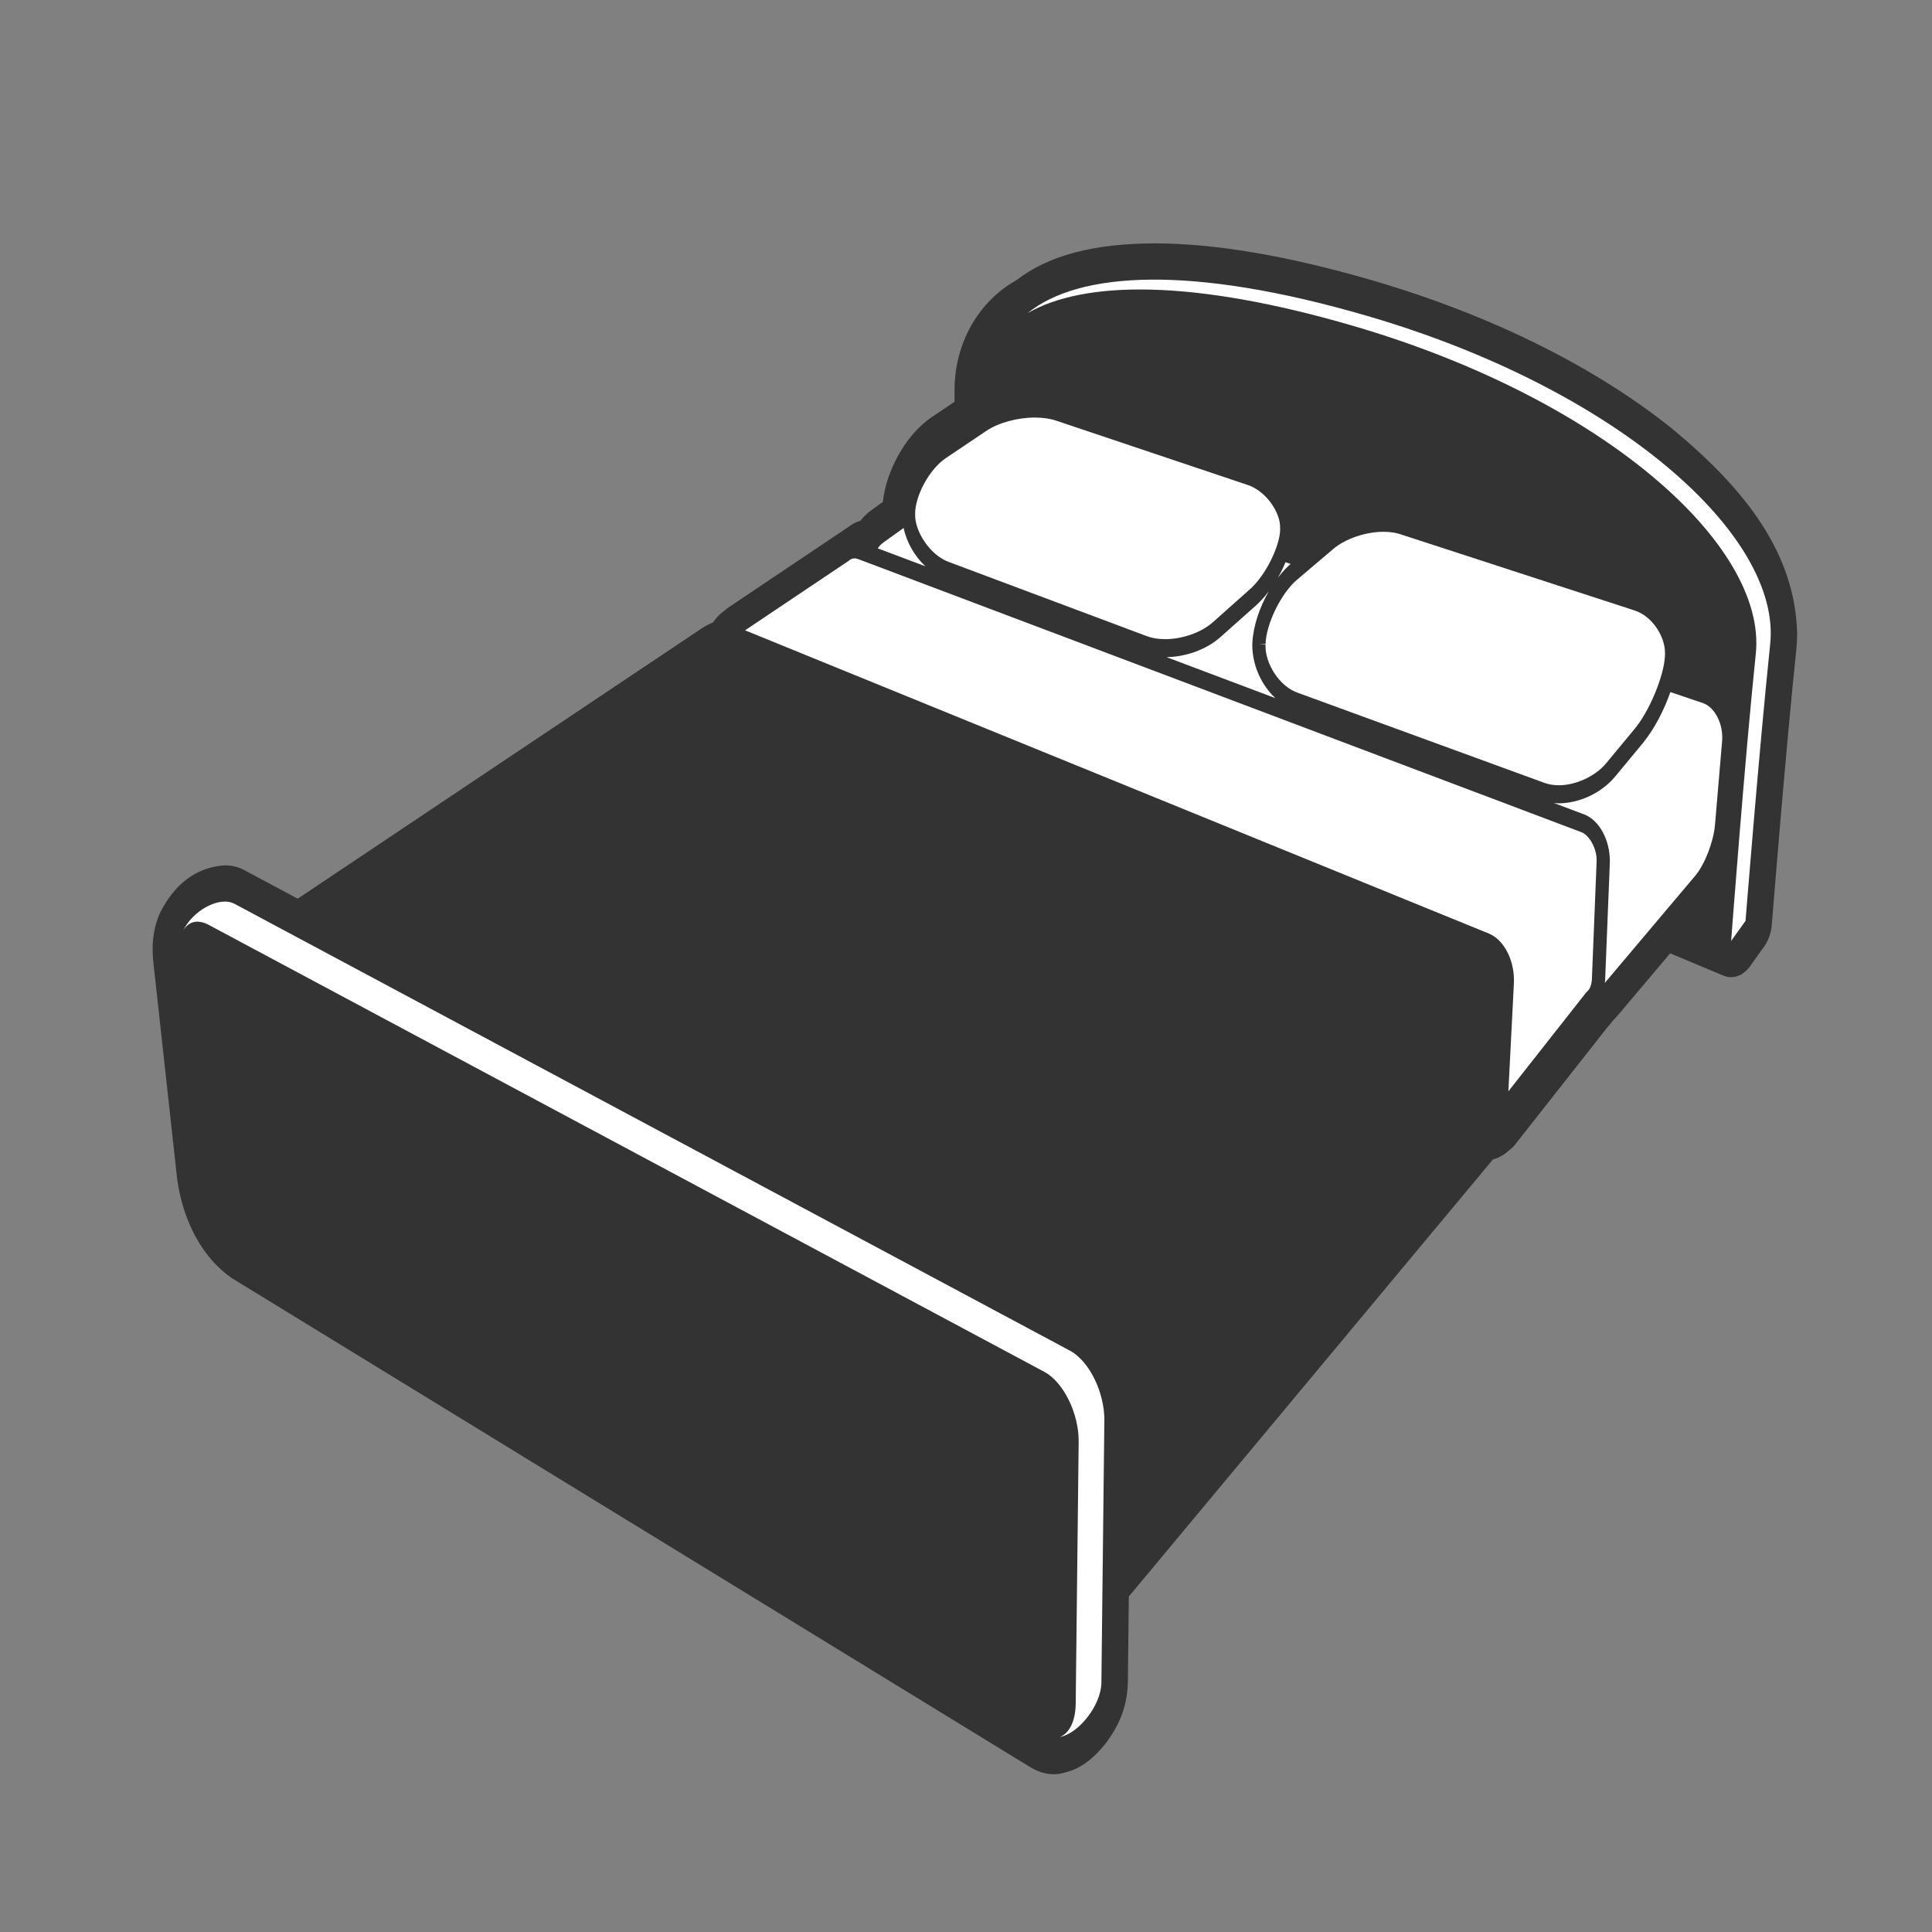 <?xml version="1.0" encoding="UTF-8" standalone="no"?>
<!-- Created with Inkscape (http://www.inkscape.org/) -->

<svg
   xmlns:dc="http://purl.org/dc/elements/1.1/"
   xmlns:cc="http://creativecommons.org/ns#"
   xmlns:rdf="http://www.w3.org/1999/02/22-rdf-syntax-ns#"
   xmlns:svg="http://www.w3.org/2000/svg"
   xmlns="http://www.w3.org/2000/svg"
   xmlns:sodipodi="http://sodipodi.sourceforge.net/DTD/sodipodi-0.dtd"
   xmlns:inkscape="http://www.inkscape.org/namespaces/inkscape"
   width="32px"
   height="32px"
   id="svg3006"
   version="1.1"
   inkscape:version="0.48.3.1 r9886"
   sodipodi:docname="New document 2">
  <rect width="100%" height="100%" fill="#808080" stroke="none"/>
  <defs
     id="defs3008" />
  <sodipodi:namedview
     id="base"
     pagecolor="#ffffff"
     bordercolor="#666666"
     borderopacity="1.0"
     inkscape:pageopacity="0.0"
     inkscape:pageshadow="2"
     inkscape:zoom="4.8982489"
     inkscape:cx="0.17860659"
     inkscape:cy="0.446516"
     inkscape:current-layer="layer1"
     showgrid="true"
     inkscape:grid-bbox="true"
     inkscape:document-units="px"
     inkscape:window-width="773"
     inkscape:window-height="577"
     inkscape:window-x="483"
     inkscape:window-y="148"
     inkscape:window-maximized="0" />
  <g
     id="layer1"
     inkscape:label="Layer 1"
     inkscape:groupmode="layer">
    <g
       transform="matrix(0.219,0,0,0.3,2.528,4.031)"
       id="g3023">
      <g
         style="fill:#333333"
         id="g3">
        <path
           inkscape:connector-curvature="0"
           style="fill:#333333"
           id="path5"
           d="m 92.289,2.052 c 9.345,1.994 17.144,4.941 22.731,8.239 l 0,0 c 5.506,3.338 9.196,6.843 9.357,11.232 l 0,0 c 0,0.284 -0.019,0.575 -0.06,0.875 l 0,0 c -0.849,5.926 -1.855,15.206 -1.857,15.22 l 0,0 c -0.048,0.442 -0.251,0.866 -0.561,1.186 l 0,0 -1.088,1.11 c -0.523,0.531 -1.3,0.73 -2.013,0.513 l 0,0 -4.027,-1.23 -4.009,3.467 c -0.111,0.097 -0.222,0.179 -0.327,0.25 l 0,0 c -0.071,0.074 -0.119,0.118 -0.147,0.143 l 0,0 0,0 c -0.052,0.046 -0.135,0.125 -0.26,0.22 l 0,0 -6.978,6.473 c -0.136,0.126 -0.285,0.229 -0.444,0.312 l 0,0 c -0.054,0.037 -0.105,0.071 -0.155,0.102 l 0,0 c -0.116,0.07 -0.203,0.112 -0.246,0.133 l 0,0 -0.002,0 c -0.17,0.085 -0.371,0.165 -0.599,0.228 l 0,0 c -0.046,0.011 -0.124,0.032 -0.239,0.054 l 0,0 c -0.026,0.024 -0.054,0.048 -0.081,0.072 l 0,0 -27.454,24.056 -0.073,4.777 c -0.073,1.535 -0.854,2.524 -1.686,3.343 l 0,0 c -0.835,0.763 -1.808,1.373 -3.04,1.591 l 0,0 c -0.257,0.06 -0.546,0.102 -0.859,0.102 l 0,0 c -0.007,0 -0.014,0 -0.021,0 l 0,0 c -0.614,0 -1.218,-0.143 -1.785,-0.395 l 0,0 L 6.025,57.145 C 3.838,56.068 2.306,54.053 1.855,51.658 l 0,0 L 0.058,39.714 C 0.019,39.461 0,39.215 0,38.985 l 0,0 c -0.004,-0.78 0.219,-1.599 0.726,-2.257 l 0,0 0.001,10e-4 c 1.194,-1.582 2.869,-2.306 4.735,-2.39 l 0,0 c 0.465,0 0.956,0.065 1.46,0.26 l 0,0 4.05,1.581 30.596,-14.943 c 0.281,-0.134 0.549,-0.23 0.808,-0.304 l 0,0 c 0.208,-0.224 0.428,-0.39 0.629,-0.517 l 0,0 c 0.102,-0.064 0.166,-0.097 0.188,-0.11 l 0,0 c 0.019,-0.01 0.037,-0.02 0.056,-0.029 l 0,0 c 0.086,-0.061 0.178,-0.116 0.275,-0.163 l 0,0 9.114,-4.465 c 0.033,-0.017 0.058,-0.029 0.076,-0.038 l 0,0 c 0.056,-0.031 0.159,-0.085 0.312,-0.147 l 0,0 c 0.24,-0.091 0.335,-0.102 0.364,-0.112 l 0,0 c 0,0 0,0 0.05,-0.014 l 0,0 c 0.024,-0.006 0.056,-0.015 0.095,-0.023 l 0,0 c 0.268,-0.258 0.547,-0.437 0.832,-0.587 l 0,0 0.859,-0.45 c 0.151,-0.955 0.58,-1.769 1.11,-2.5 l 0,0 c 0.666,-0.894 1.537,-1.663 2.604,-2.193 l 0,0 1.709,-0.838 c 0,-0.184 0,-0.365 0,-0.543 l 0,0 c -0.043,-2.761 1.928,-5.05 4.653,-6.158 l 0,0 C 67.797,0.639 71.224,0.012 75.762,0 l 0,0 c 4.422,0 9.905,0.641 16.527,2.052 l 0,0" />
      </g>
      <path
         inkscape:connector-curvature="0"
         style="fill:#ffffff"
         id="path7"
         d="m 63.052,10.354 -3.008,1.476 c -1.326,0.625 -2.408,2.168 -2.375,3.131 l 0,0 c 0,0 0,0.012 0,0.024 l 0,0 c -0.019,0.93 1.142,2.242 2.566,2.61 l 0,0 14.961,4.092 c 0.396,0.109 0.873,0.164 1.378,0.164 l 0,0 c 1.283,0.004 2.753,-0.367 3.628,-0.944 l 0,0 2.741,-1.782 c 1.269,-0.796 2.343,-2.484 2.331,-3.347 l 0,0 C 85.268,15.725 85.272,15.702 85.27,15.702 l 0,0 c 0.041,-0.832 -1.062,-2.043 -2.493,-2.374 l 0,0 L 68.319,9.784 68.438,9.3 68.319,9.784 C 67.869,9.673 67.317,9.616 66.732,9.617 l 0,0 c -0.009,0 -0.019,0 -0.028,0 l 0,0 c -1.288,0 -2.74,0.285 -3.652,0.737 l 0,0 z" />
      <path
         inkscape:connector-curvature="0"
         style="fill:#ffffff"
         id="path9"
         d="m 84.17,22.16 c 0,0 -0.002,0.012 -0.002,0.045 l 0,0 c -0.026,0.985 1.041,2.248 2.415,2.6 l 0,0 18.684,4.982 c 0.317,0.084 0.685,0.13 1.074,0.13 l 0,0 c 1.287,0.006 2.792,-0.497 3.613,-1.234 l 0,0 2.108,-1.858 c 1.146,-0.989 2.228,-2.928 2.313,-4.01 l 0,0 c 0.005,-0.066 0.009,-0.122 0.009,-0.165 l 0,0 c 0.022,-0.931 -0.963,-2.073 -2.31,-2.384 l 0,0 -17.712,-4.208 c -0.369,-0.091 -0.806,-0.134 -1.269,-0.134 l 0,0 c -1.333,-0.004 -2.895,0.379 -3.82,0.96 l 0,0 -2.672,1.657 c -1.271,0.762 -2.404,2.516 -2.429,3.589 l 0,0 -0.501,-0.025 0.499,0.055 0,0 z" />
      <path
         inkscape:connector-curvature="0"
         style="fill:#ffffff"
         id="path11"
         d="M 91.873,4.008 C 78.53,1.164 70.042,1.556 66.179,3.85 c 4.257,-1.793 12.4,-1.899 24.605,0.702 18.963,4.042 31.321,12.124 30.465,18.108 -0.854,5.984 -1.865,15.854 -1.865,15.854 l 1.089,-1.111 c 0,0 1.01,-9.303 1.865,-15.287 C 123.193,16.132 110.835,8.049 91.873,4.008 z" />
      <path
         inkscape:connector-curvature="0"
         style="fill:#ffffff"
         id="path13"
         d="M 69.384,61.137 6.195,36.464 C 5.058,36.02 3.032,36.831 2.314,37.944 2.693,37.446 3.389,37.292 4.252,37.63 L 67.44,62.303 c 1.453,0.567 2.621,2.307 2.597,3.865 l -0.224,14.454 c -0.015,0.984 -0.494,1.645 -1.202,1.841 1.405,-0.18 3.125,-1.732 3.145,-3.007 L 71.98,65.002 c 0.025,-1.559 -1.144,-3.298 -2.596,-3.865 z" />
      <path
         inkscape:connector-curvature="0"
         style="fill:#ffffff"
         id="path15"
         d="m 117.245,25.379 -2.457,-0.605 c -0.493,1.034 -1.24,2.061 -2.064,2.801 l -2.107,1.858 c -1.088,0.948 -2.747,1.475 -4.275,1.483 -0.127,0 -0.25,-0.014 -0.375,-0.021 l 2.329,0.64 c 1.112,0.324 1.901,1.384 1.916,2.536 0,0.041 0,0.078 -0.002,0.124 l -0.356,6.473 c -0.003,0.057 -0.02,0.108 -0.026,0.164 l 6.853,-5.929 c 0.707,-0.611 1.375,-1.873 1.482,-2.802 l 0.539,-4.626 c 0.105,-0.929 -0.549,-1.872 -1.457,-2.096 z" />
      <path
         inkscape:connector-curvature="0"
         style="fill:#ffffff"
         id="path17"
         d="M 86.066,17.698 85.68,17.603 c -0.165,0.295 -0.359,0.583 -0.578,0.86 0.302,-0.286 0.624,-0.548 0.964,-0.765 z" />
      <path
         inkscape:connector-curvature="0"
         style="fill:#ffffff"
         id="path19"
         d="m 56.796,15.714 -1.5,0.786 c -0.205,0.107 -0.354,0.223 -0.452,0.34 l 3.598,0.989 c -0.794,-0.547 -1.4,-1.29 -1.646,-2.115 z" />
      <path
         inkscape:connector-curvature="0"
         style="fill:#ffffff"
         id="path21"
         d="m 83.168,22.206 c 0,-0.033 0,-0.084 0.006,-0.152 0.069,-0.945 0.549,-1.966 1.247,-2.847 -0.292,0.278 -0.603,0.537 -0.932,0.757 l -2.743,1.782 c -1.089,0.703 -2.626,1.077 -4.062,1.099 l 8.229,2.263 c -1.022,-0.699 -1.725,-1.759 -1.745,-2.902 z" />
      <path
         inkscape:connector-curvature="0"
         style="fill:#ffffff"
         id="path23"
         d="m 53.082,17.391 c -0.165,0 -0.292,0.042 -0.451,0.142 l -7.825,3.831 56.28,16.749 c 1.097,0.342 1.858,1.4 1.873,2.535 0,0.056 -0.002,0.101 -0.002,0.158 l -0.42,6.009 5.91,-5.481 0.039,-0.024 c 0.198,-0.126 0.345,-0.342 0.367,-0.696 l 0.356,-6.461 c 0.002,-0.031 0.002,-0.06 0.002,-0.08 0.017,-0.657 -0.555,-1.417 -1.181,-1.572 L 53.364,17.432 c -0.105,-0.029 -0.2,-0.041 -0.282,-0.041 z" />
    </g>
  </g>
</svg>
